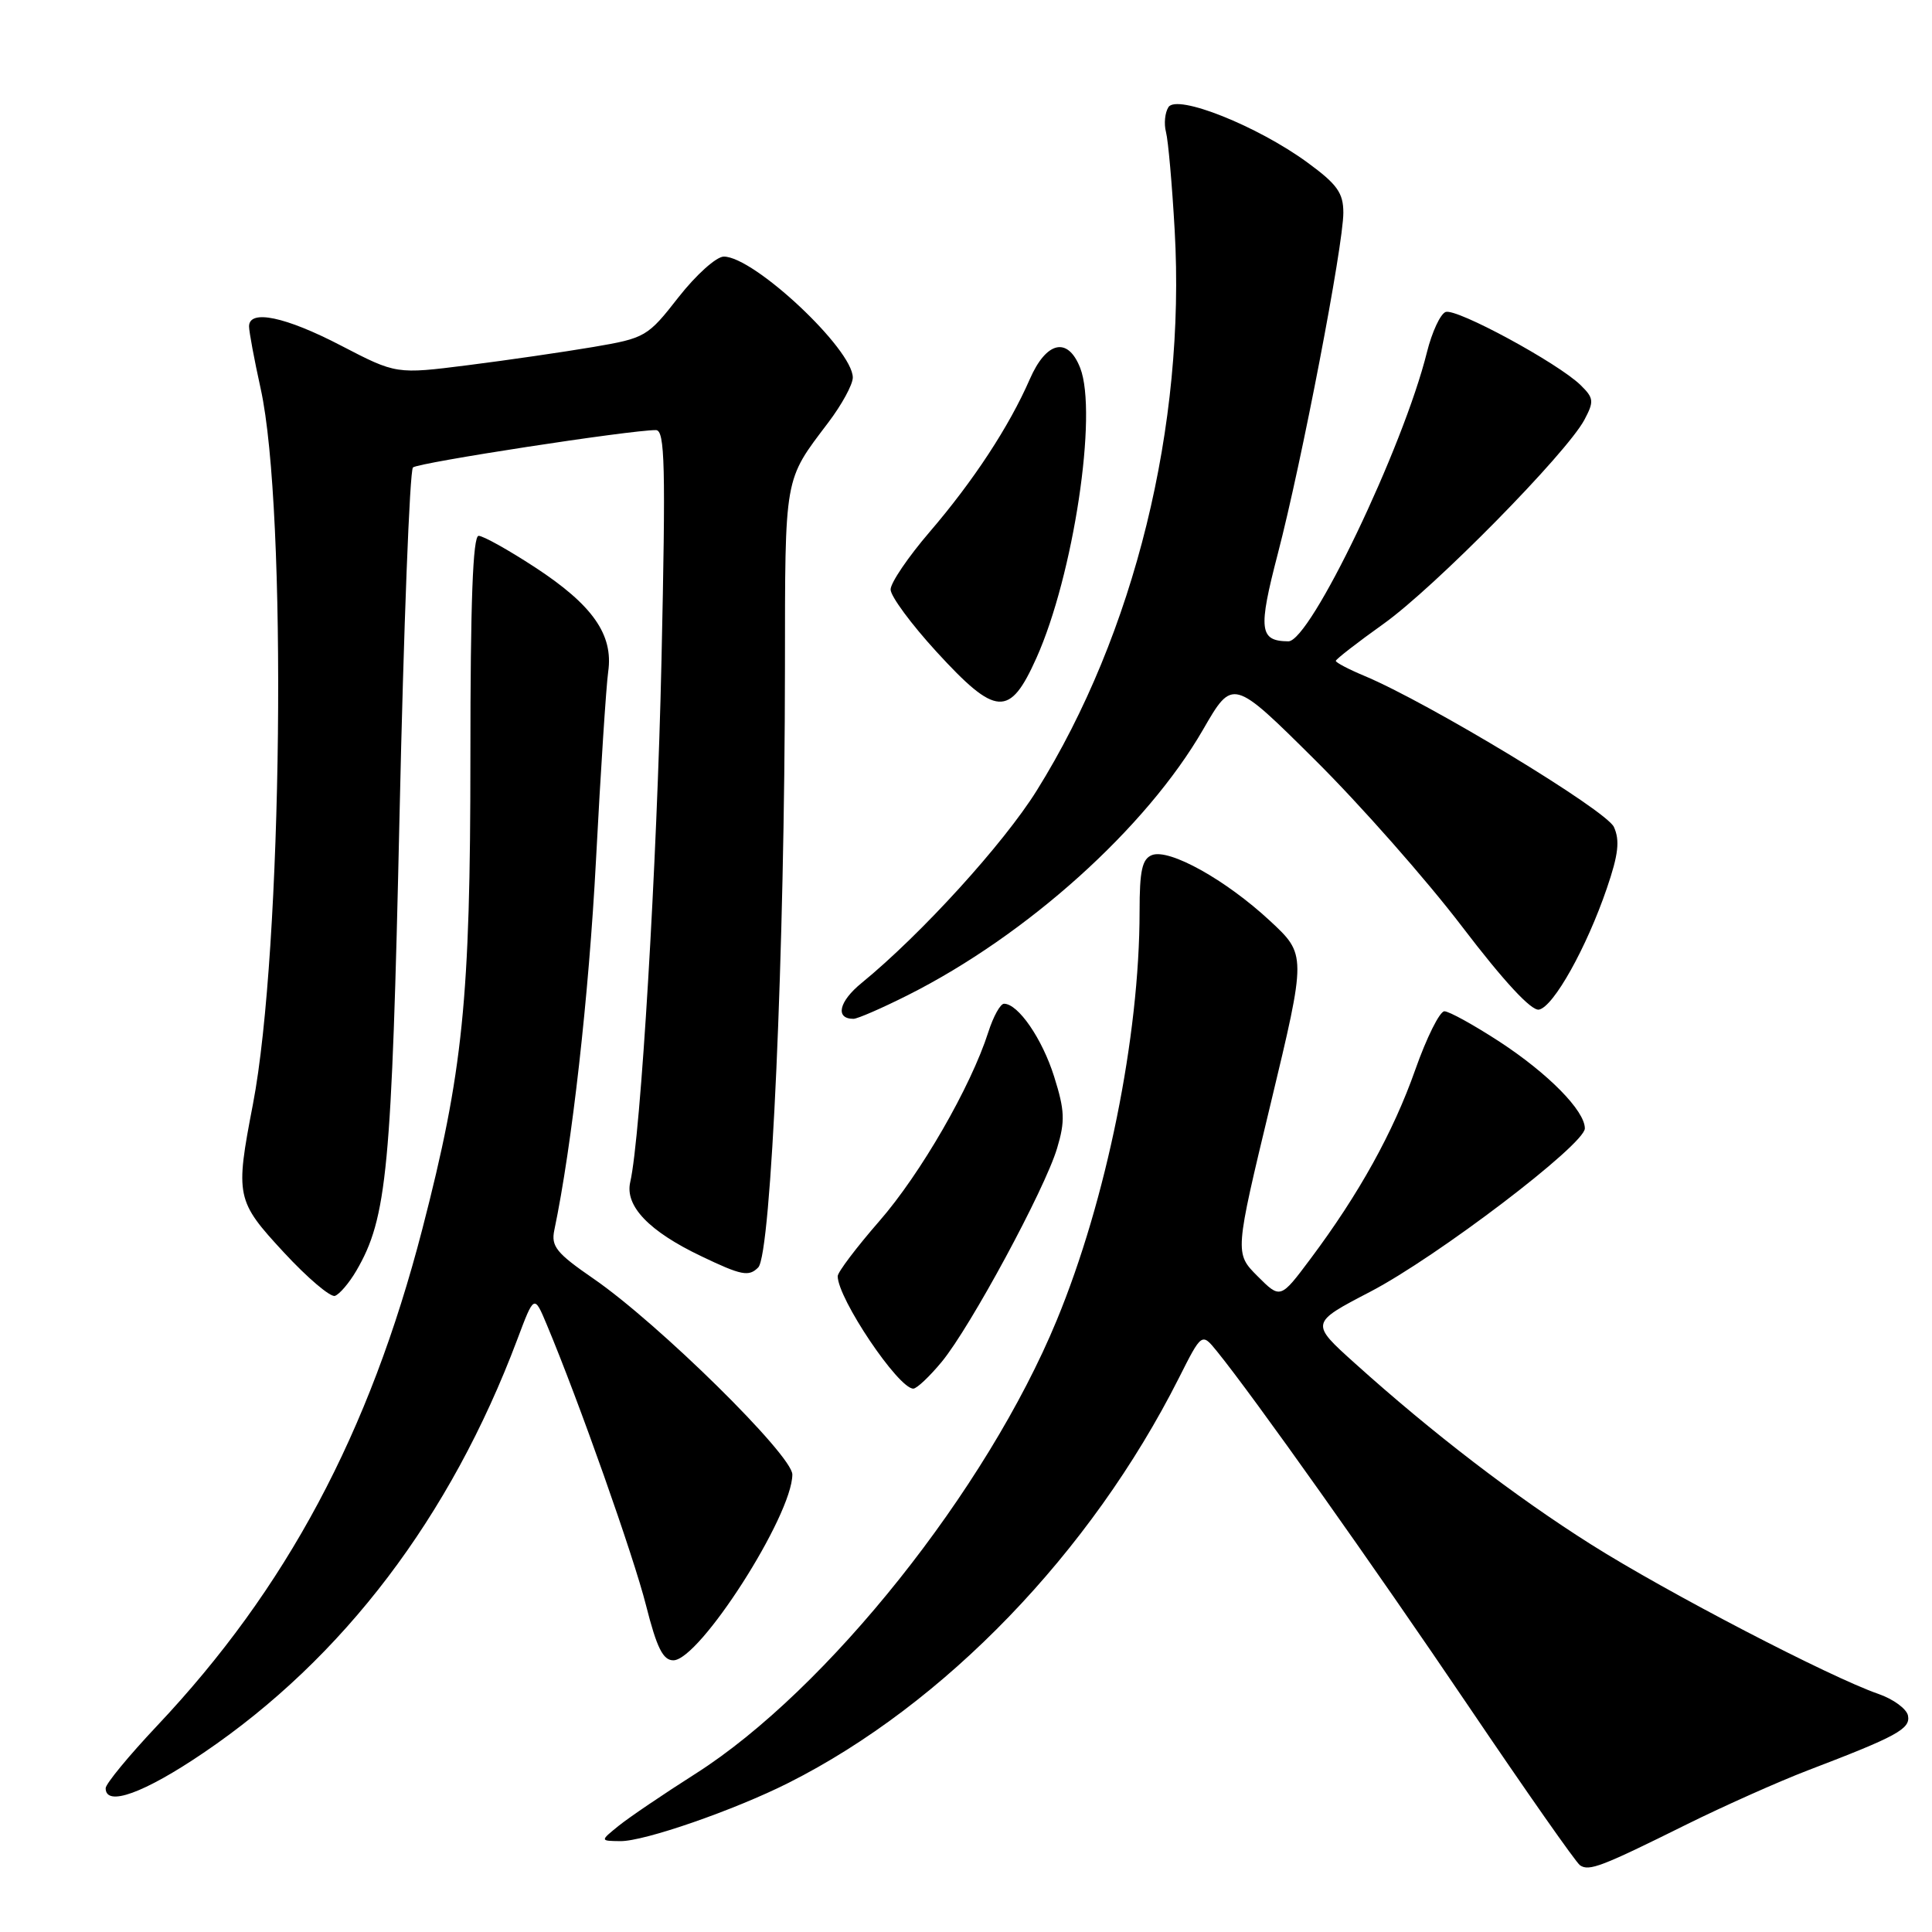 <?xml version="1.0" encoding="UTF-8" standalone="no"?>
<!DOCTYPE svg PUBLIC "-//W3C//DTD SVG 1.1//EN" "http://www.w3.org/Graphics/SVG/1.1/DTD/svg11.dtd" >
<svg xmlns="http://www.w3.org/2000/svg" xmlns:xlink="http://www.w3.org/1999/xlink" version="1.1" viewBox="0 0 256 256">
 <g >
 <path fill="currentColor"
d=" M 223.50 241.74 C 228.45 239.29 235.65 236.08 239.50 234.60 C 251.36 230.07 253.16 229.09 252.82 227.33 C 252.64 226.43 250.88 225.14 248.89 224.45 C 242.48 222.23 220.84 210.98 210.83 204.65 C 200.73 198.27 189.78 189.87 179.55 180.66 C 173.60 175.31 173.60 175.31 181.55 171.17 C 190.39 166.57 210.00 151.65 210.00 149.52 C 210.00 147.18 205.16 142.26 198.71 138.04 C 195.30 135.82 192.01 134.00 191.39 134.00 C 190.77 134.00 189.03 137.49 187.53 141.75 C 184.61 150.03 180.07 158.22 173.64 166.81 C 169.66 172.13 169.66 172.13 166.63 169.10 C 163.60 166.06 163.60 166.06 168.36 146.28 C 173.11 126.50 173.11 126.50 168.25 121.99 C 162.42 116.58 154.95 112.42 152.65 113.30 C 151.34 113.81 151.00 115.34 151.00 120.78 C 151.00 137.33 146.61 159.01 140.02 174.95 C 130.76 197.39 109.59 223.95 92.14 235.04 C 87.94 237.71 83.38 240.80 82.00 241.91 C 79.50 243.93 79.50 243.93 82.19 243.96 C 85.33 244.01 97.32 239.85 104.50 236.23 C 125.16 225.82 144.52 205.74 156.20 182.61 C 159.24 176.58 159.24 176.58 161.24 179.04 C 166.09 185.01 181.93 207.35 194.61 226.11 C 202.19 237.32 208.83 246.80 209.36 247.16 C 210.56 247.98 212.18 247.36 223.50 241.74 Z  M 26.98 232.25 C 45.51 219.69 59.70 200.99 68.53 177.52 C 70.78 171.53 70.78 171.53 72.45 175.52 C 76.70 185.66 83.96 206.20 85.61 212.75 C 87.03 218.35 87.85 220.00 89.22 220.00 C 92.69 220.00 104.97 200.83 104.99 195.38 C 105.00 192.84 87.25 175.36 78.64 169.43 C 73.73 166.05 73.00 165.15 73.45 163.00 C 75.79 151.82 78.02 132.02 78.97 114.00 C 79.59 102.17 80.32 90.92 80.59 89.00 C 81.29 84.09 78.53 80.16 70.86 75.15 C 67.37 72.87 64.02 71.00 63.42 71.00 C 62.66 71.00 62.33 79.75 62.33 100.25 C 62.33 132.45 61.35 142.03 55.96 162.86 C 48.95 189.94 37.96 210.51 20.79 228.70 C 17.06 232.66 14.00 236.37 14.00 236.95 C 14.00 239.45 19.10 237.60 26.98 232.25 Z  M 124.80 180.43 C 128.60 175.81 138.44 157.60 140.07 152.15 C 141.15 148.55 141.09 147.14 139.68 142.66 C 138.10 137.63 134.91 133.00 133.04 133.00 C 132.55 133.00 131.62 134.69 130.96 136.75 C 128.64 144.00 121.97 155.56 116.51 161.81 C 113.48 165.29 111.00 168.57 111.00 169.10 C 111.00 172.05 119.03 184.00 121.02 184.00 C 121.48 184.00 123.18 182.39 124.80 180.43 Z  M 47.21 168.39 C 51.30 161.38 51.90 155.07 52.94 108.08 C 53.49 83.10 54.29 62.34 54.72 61.94 C 55.42 61.30 83.51 56.98 86.91 56.99 C 88.11 57.00 88.22 61.60 87.65 87.53 C 87.06 114.48 84.90 150.59 83.51 156.63 C 82.78 159.80 85.99 163.15 92.91 166.45 C 98.25 169.01 99.23 169.20 100.47 167.94 C 102.19 166.20 103.98 126.09 104.01 88.50 C 104.03 62.79 103.86 63.78 109.75 55.99 C 111.54 53.63 113.00 50.95 113.00 50.03 C 113.00 46.27 99.91 34.00 95.91 34.00 C 94.92 34.00 92.23 36.42 89.91 39.38 C 85.82 44.62 85.52 44.80 78.60 45.98 C 74.70 46.64 67.22 47.73 62.00 48.39 C 52.50 49.59 52.50 49.59 45.20 45.80 C 37.83 41.96 33.00 40.95 33.00 43.25 C 33.00 43.94 33.69 47.65 34.54 51.50 C 38.08 67.53 37.44 125.94 33.51 146.34 C 31.16 158.55 31.27 159.10 37.64 165.98 C 40.74 169.33 43.78 171.91 44.38 171.71 C 44.99 171.50 46.26 170.01 47.21 168.39 Z  M 120.28 131.87 C 136.09 123.92 151.89 109.71 159.42 96.66 C 163.34 89.87 163.34 89.87 174.24 100.69 C 180.23 106.63 189.01 116.58 193.74 122.79 C 199.26 130.03 202.91 133.97 203.92 133.78 C 205.85 133.41 210.24 125.55 212.92 117.69 C 214.45 113.23 214.66 111.35 213.85 109.58 C 212.84 107.36 189.32 93.12 180.75 89.54 C 178.69 88.68 177.00 87.79 177.00 87.57 C 177.00 87.36 179.85 85.14 183.33 82.66 C 190.10 77.83 207.55 60.09 209.94 55.63 C 211.24 53.18 211.19 52.75 209.44 51.03 C 206.44 48.10 192.97 40.80 191.55 41.34 C 190.85 41.61 189.74 44.01 189.08 46.66 C 185.93 59.34 173.61 85.02 170.71 84.98 C 166.87 84.94 166.69 83.47 169.32 73.36 C 172.48 61.25 178.00 32.51 178.00 28.19 C 178.00 25.56 177.19 24.42 173.25 21.54 C 166.64 16.70 155.98 12.45 154.83 14.19 C 154.36 14.91 154.21 16.40 154.50 17.50 C 154.79 18.60 155.31 24.45 155.65 30.50 C 157.12 56.36 150.33 83.98 137.38 104.74 C 132.98 111.80 122.07 123.79 114.18 130.24 C 111.15 132.70 110.63 135.00 113.09 135.00 C 113.62 135.00 116.86 133.59 120.28 131.87 Z  M 137.33 87.19 C 142.24 76.25 145.48 54.77 143.13 48.75 C 141.49 44.57 138.65 45.21 136.45 50.25 C 133.72 56.51 128.99 63.72 123.17 70.50 C 120.34 73.80 118.01 77.22 118.01 78.11 C 118.00 78.99 120.74 82.70 124.09 86.36 C 131.99 94.98 133.79 95.09 137.33 87.19 Z "/>
</g>
</svg>
